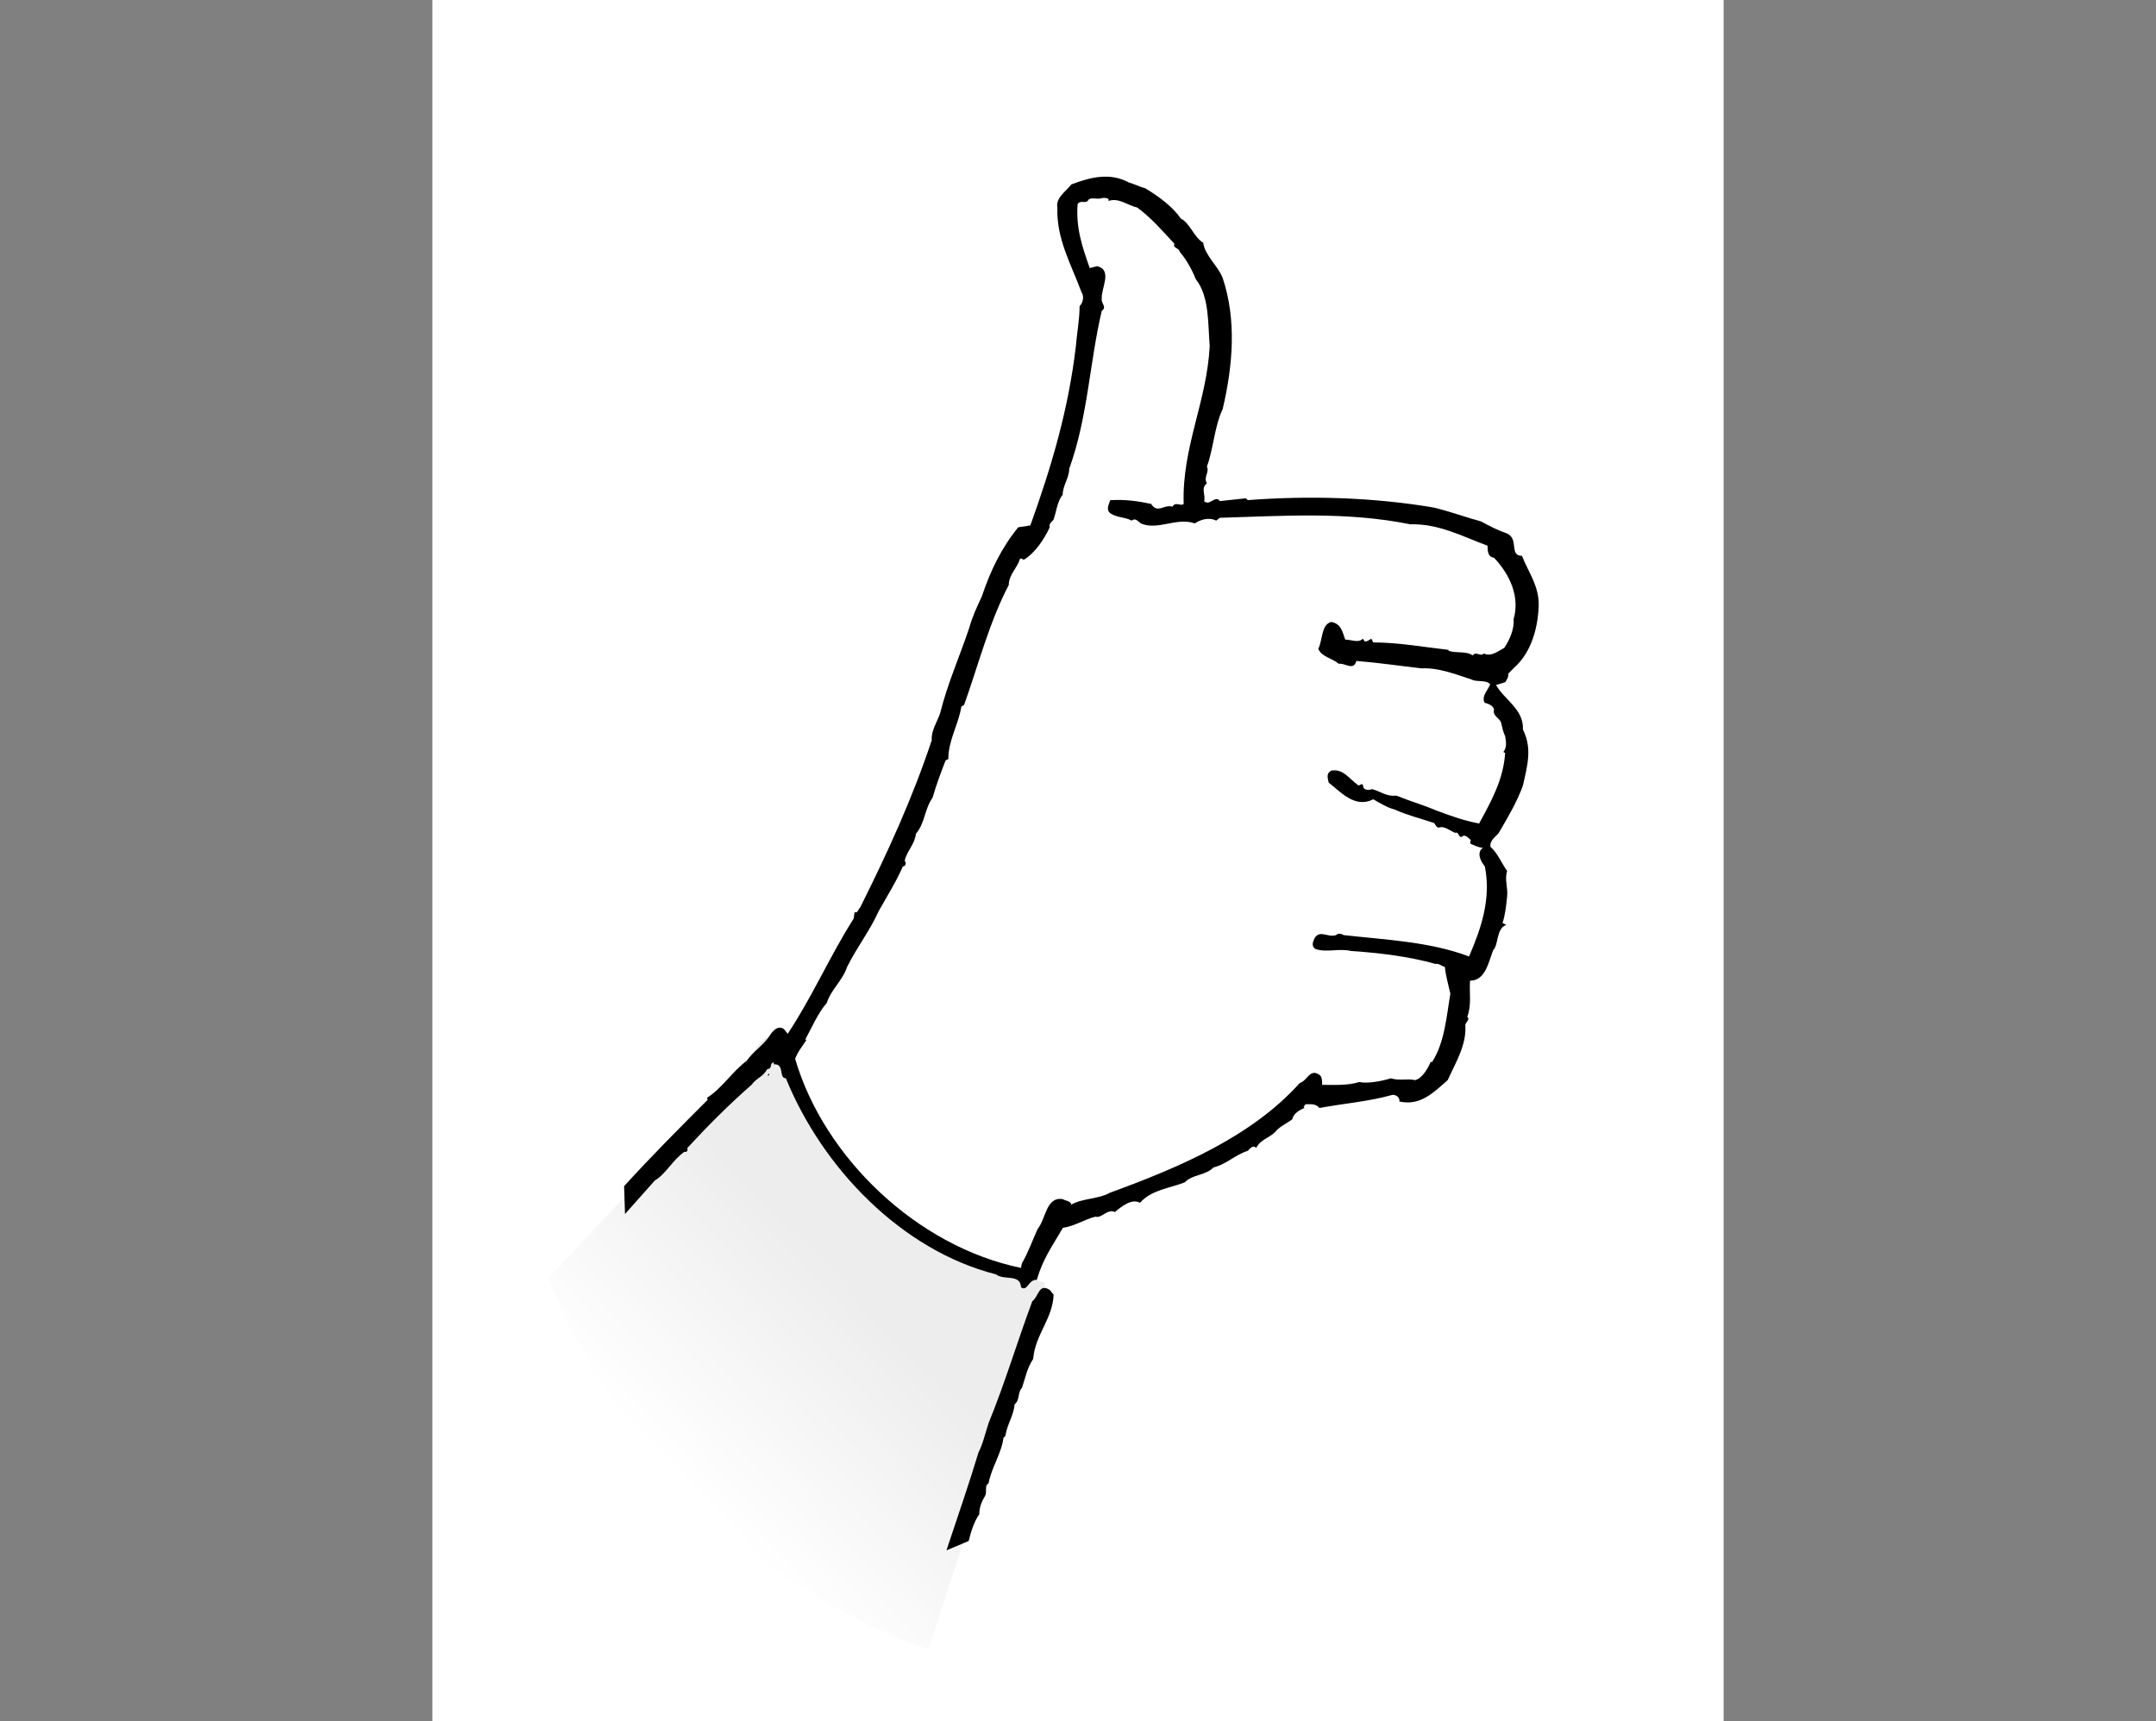 <?xml version="1.0" encoding="UTF-8"?>
<svg id="Layer_1" data-name="Layer 1" xmlns="http://www.w3.org/2000/svg" xmlns:xlink="http://www.w3.org/1999/xlink" viewBox="0 0 284 226.77">
  <rect x="0" y="0" width="284" height="226.77" fill="#808080" stroke="none"/>
  <defs>
    <style>
      .cls-1 {
        fill: #fff;
      }

      .cls-2 {
        fill: url(#linear-gradient);
      }
    </style>
    <linearGradient id="linear-gradient" x1="90.95" y1="31.49" x2="115.61" y2="54.82" gradientTransform="translate(0 228) scale(1 -1)" gradientUnits="userSpaceOnUse">
      <stop offset="0" stop-color="#fff"/>
      <stop offset="1" stop-color="#ededed"/>
    </linearGradient>
  </defs>
  <rect class="cls-1" x="56.96" width="170.08" height="226.77"/>
  <g id="Färg">
    <path class="cls-2" d="m122.29,217.33l15-46,.33-2.33s-14-3.67-20.33-9.67-12.67-16.33-14.33-21.33-5.33,3.67-5.33,3.67c0,0-3.67,2.67-5.67,5.33s-19.67,21.33-19.67,21.33c0,0,11,35,50,49Z"/>
  </g>
  <g id="Lager_1" data-name="Lager 1">
    <g>
      <path d="m150.78,24.76c1.84,1.1,3.67,2.45,4.77,4.04,1.22.61,1.71,2.45,2.94,3.18.25,1.72,1.96,3.06,2.57,4.65,1.84,5.51,1.35,11.51,0,17.26-1.1,2.33-1.22,5.26-2.08,7.59.37.74-.49,1.35,0,2.21-.86.61-.12,1.59-.37,2.33.74.73,1.47-.86,2.08,0l3.43-.37.24.24c8.2-.61,16.53-.37,24.49.98,2.08.49,4.41,1.35,6.24,1.83,1.1.61,2.33,1.22,3.43,1.59,1.59.74.24,2.94,1.96,2.94.85,2.2,2.33,4.04,2.2,6.73-.12,2.81-.98,6-3.18,7.96l-.85.86c.12.24-.12.73-.37,1.1l-1.22.37c1.1,1.96,3.67,3.18,3.55,5.88,1.23,2.45.61,4.65,0,7.35-.73,2.08-1.96,4.16-3.18,6.25-.37.49-1.23.98-1.1,1.84.98.86,1.47,2.2,2.2,3.18-.37,1.1.12,2.21,0,3.31-.12,1.22-.25,2.45-.61,3.55l.49.25c-1.35.49-.98,2.57-1.71,3.31-.61,1.47-.98,4.04-3.06,4.04-.12,1.59.24,3.18-.37,4.77.49.37-.37.74-.24,1.23.12,2.57-1.35,4.9-2.33,7.1-1.84,1.59-3.55,3.43-6.37,2.82.12-.61-.61-.98-.98-.86-3.06.86-6.24,1.1-9.55,1.71-.49-.61-1.22-.49-1.84-.49l-.25.37.12.12c-.61.24-1.47.73-1.59,1.47-.61.49-1.47.86-2.08,1.47-.74.98-2.08,1.1-2.69,2.33-.37-.49-.86.12-1.1.37-1.84.61-2.69,1.71-4.53,2.2-1.1,1.1-2.69.86-3.79,1.96-1.84.74-4.41.98-5.88,2.69-1.1-.61-2.45.49-3.31,1.22-.98-.49-1.71.86-2.57.61-1.47.37-2.69,1.23-4.28,1.47-1.35,2.33-2.69,4.16-3.43,6.86-1.1-.12-1.22,1.59-2.08.98-.12-1.84-2.2-.86-3.31-1.71-12.49-3.18-22.89-14.08-27.67-25.83-.98,0-.12-1.96-1.59-1.84v-.24c-.61,0-.12.86-.86.86-.61,1.1-1.35,1.1-2.08,2.08-3.06,2.69-5.75,5.39-8.45,8.32.12.37-.12.61-.37.49-1.59,1.1-2.45,2.94-3.92,3.8l-3.92,4.41-.12-3.67c3.67-4.04,7.35-7.71,11.02-11.39l-.12-.24c1.96-1.22,3.31-3.43,5.26-4.9.86-1.23,2.08-1.96,2.94-3.18.37-.61,1.1-1.59,1.96-.98l.49.61c3.18-4.77,5.51-10.16,8.69-15.18l.12-.86c.37.25.49-.37.74-.61,3.67-7.35,6.86-14.32,9.43-22.04-.12-1.22.74-2.45,1.1-3.55.98-3.92,2.57-7.47,3.8-11.14.49-1.71.98-2.69,1.71-4.29,1.1-3.31,2.57-6.36,4.78-9.06l1.59-.24c2.82-7.84,5.02-15.3,6-23.63.12-1.59.49-3.55.49-5.26.49-.49.61-1.35.25-1.84-1.35-3.67-3.31-6.98-3.18-11.14-.25-1.35,1.22-2.2,1.84-3.06,2.57-.98,5.14-1.59,7.59-.25.86.25,1.23.49,2.08.74Z"/>
      <path class="cls-1" d="m146.01,26.48c1.35-.49,2.57.61,3.79.86,1.84,1.35,3.31,3.06,4.9,4.78-.25.61.61.49.73,1.1.86.98,1.59,2.33,2.08,3.55,1.84,2.32,1.59,6,1.84,8.81-.37,7.35-3.67,13.35-3.43,20.81-.37.37-1.1-.37-1.47.37-1.1-.37-1.96.98-2.82-.37-1.71-.37-3.43-.61-5.39-.49-.12.49-.61,1.22,0,1.71.86.61,1.96.49,2.82.98.49-.37.73,0,1.22.37,2.2.98,4.77-.86,7.1,0,.73-.49,1.83-.86,2.82-.37l.49-.37c8.32-.24,16.65-.85,25.1.86,3.67-.12,6.85,1.59,10.16,2.82,0,.61,0,1.47.86,1.59,2.08,2.21,3.43,5.14,2.57,8.08.12,1.22-.49,2.69-1.23,3.79-.73.37-1.71,1.22-2.69.74-.49.49-.98-.37-1.47.25-.86-.61-2.2-.25-3.18-.61v-.12c-3.31-.37-6.61-.98-9.92-.98l-.25-.49c-.24.12-.49.37-.86.37l-.25-.37c-.61.61-1.47.12-2.33.12-.37-.98-.49-2.08-1.84-2.33-1.35.37-1.1,2.33-1.71,3.55.49,1.1,1.84,1.22,2.69,1.96.86-.12,1.96.98,2.33-.37,3.06.25,5.39.61,8.57.98,2.2-.12,4.41.74,6.61,1.47.73.37,1.84,0,2.45.61-.24.73-1.22,1.59-.73,2.45.49.12,1.1.37,1.23.86-.24.98.86,1.1.98,1.96.12.49.24,1.1.49,1.59.12.74.25,1.47-.24,2.08l.24.12c-.24,3.55-1.84,6.36-3.43,9.3-1.96-.37-3.67-.98-5.63-1.71-1.71-.73-3.43-1.22-5.26-1.96-1.35.12-1.96-.49-3.18-.86-.37.12-1.22.25-1.22-.49-.12-.37-.37,0-.61,0-1.22-.86-1.96-2.2-3.55-1.96-.74.37-.49.98-.37,1.59,1.59,1.22,3.43,3.43,5.88,2.2.86.49,1.84,1.1,2.82,1.35,1.59.73,3.55,1.22,5.02,1.72.37,0,.37.86.98.61.61-.12,1.35.49,1.96.74.61-.25.37.98,1.1.37.37,0,.61.24.98.61-.12.12-.12.37,0,.49.37.12.98.49,1.59.49-.86.61-.37,1.72.24,2.45.86,4.28-.49,8.2-2.08,11.88-5.14-1.96-11.02-2.2-16.53-2.82-.37-.24-.74-.24-.98,0-1.1.37-2.08-.73-2.82.37-.24.49-.49,1.1.12,1.47,1.47.49,3.06-.12,4.65.25h0c3.67.25,7.71.73,11.14,1.71.49-.12.86.37,1.23.37.12,1.22.49,2.45.73,3.55-.49,2.81-.73,6.49-2.45,9.06l-.12-.12c-.37.86-1.1,2.21-2.08,2.45-.98-.24-2.08.12-3.18-.24-1.22.37-3.06.73-4.16.49-1.59.49-3.31.37-4.9.37,0-.37,0-.98-.25-1.23-1.35-1.1-1.71.74-2.69.98-6.37,7.1-15.92,11.14-24.98,14.45-1.47.86-3.67.73-5.14,1.59,0-.49-.73-.49-1.1-.73-2.21-.37-2.21,2.57-3.31,3.92-.73,1.59-1.22,3.06-2.08,4.53l-.12.61c-13.71-2.82-25.96-14.57-29.75-27.55.37-.98.98-1.71,1.47-2.45l-.12-.12c.86-1.59,1.71-3.55,2.81-4.78.61-1.84,2.08-2.94,2.69-4.77,1.35-2.69,2.94-4.65,4.16-7.35,1.1-1.96,2.33-3.92,3.18-5.88.37,0,.49-.49.24-.73.24-1.23,1.35-2.21,1.47-3.55,1.23-1.47,1.1-3.18,2.2-4.77.49-1.71,1.1-3.31,1.71-4.9.12-.12.37-.12.37-.24,0-2.45,1.35-4.53,1.71-6.86l.37-.24c1.84-5.14,3.31-10.9,5.88-15.79,0-1.35,1.1-2.2,1.47-3.43.12-.12.37,0,.49.12,1.47-.86,2.69-2.69,3.43-4.28-.12-.49.25-.74.49-.98.37-.98.49-2.45,1.22-3.31,0-1.22.86-2.21.86-3.43,2.45-6.73,2.69-14.08,4.29-20.81.73-.49-.12-.98,0-1.59-.12-1.35,1.47-3.79-.61-4.29l-.98.25c-.98-2.82-1.84-5.26-1.59-8.45.49-.61,1.1.12,1.47-.61.49-.25.98,0,1.59-.12.37-.12,1.23-.12.98.37Z"/>
      <polygon points="101.08 141.68 101.32 141.44 101.32 141.68 101.08 141.68"/>
      <path d="m129.73,197.14c.37-.61-.12-1.35.49-1.71.37-2.08,1.71-3.92,1.96-6l.25-.24c.25-1.59,1.1-2.69,1.22-4.16.74-.61.37-1.59.98-2.2.49-1.47.61-2.45,1.47-3.8.25-3.18,2.57-5.27,2.69-8.45l-.49-.61c-1.47-.98-1.47.86-2.32,1.47-1.96,5.26-3.55,10.65-5.75,16.04-.49,1.47-.73,2.69-1.35,3.92-1.1,3.67-2.57,7.96-3.92,12-.09.28-.19.57-.28.86.97-.42,1.95-.83,2.92-1.23.31-1.24.67-2.47,1.4-3.54,0-.74.24-1.59.73-2.33Z"/>
    </g>
  </g>
</svg>